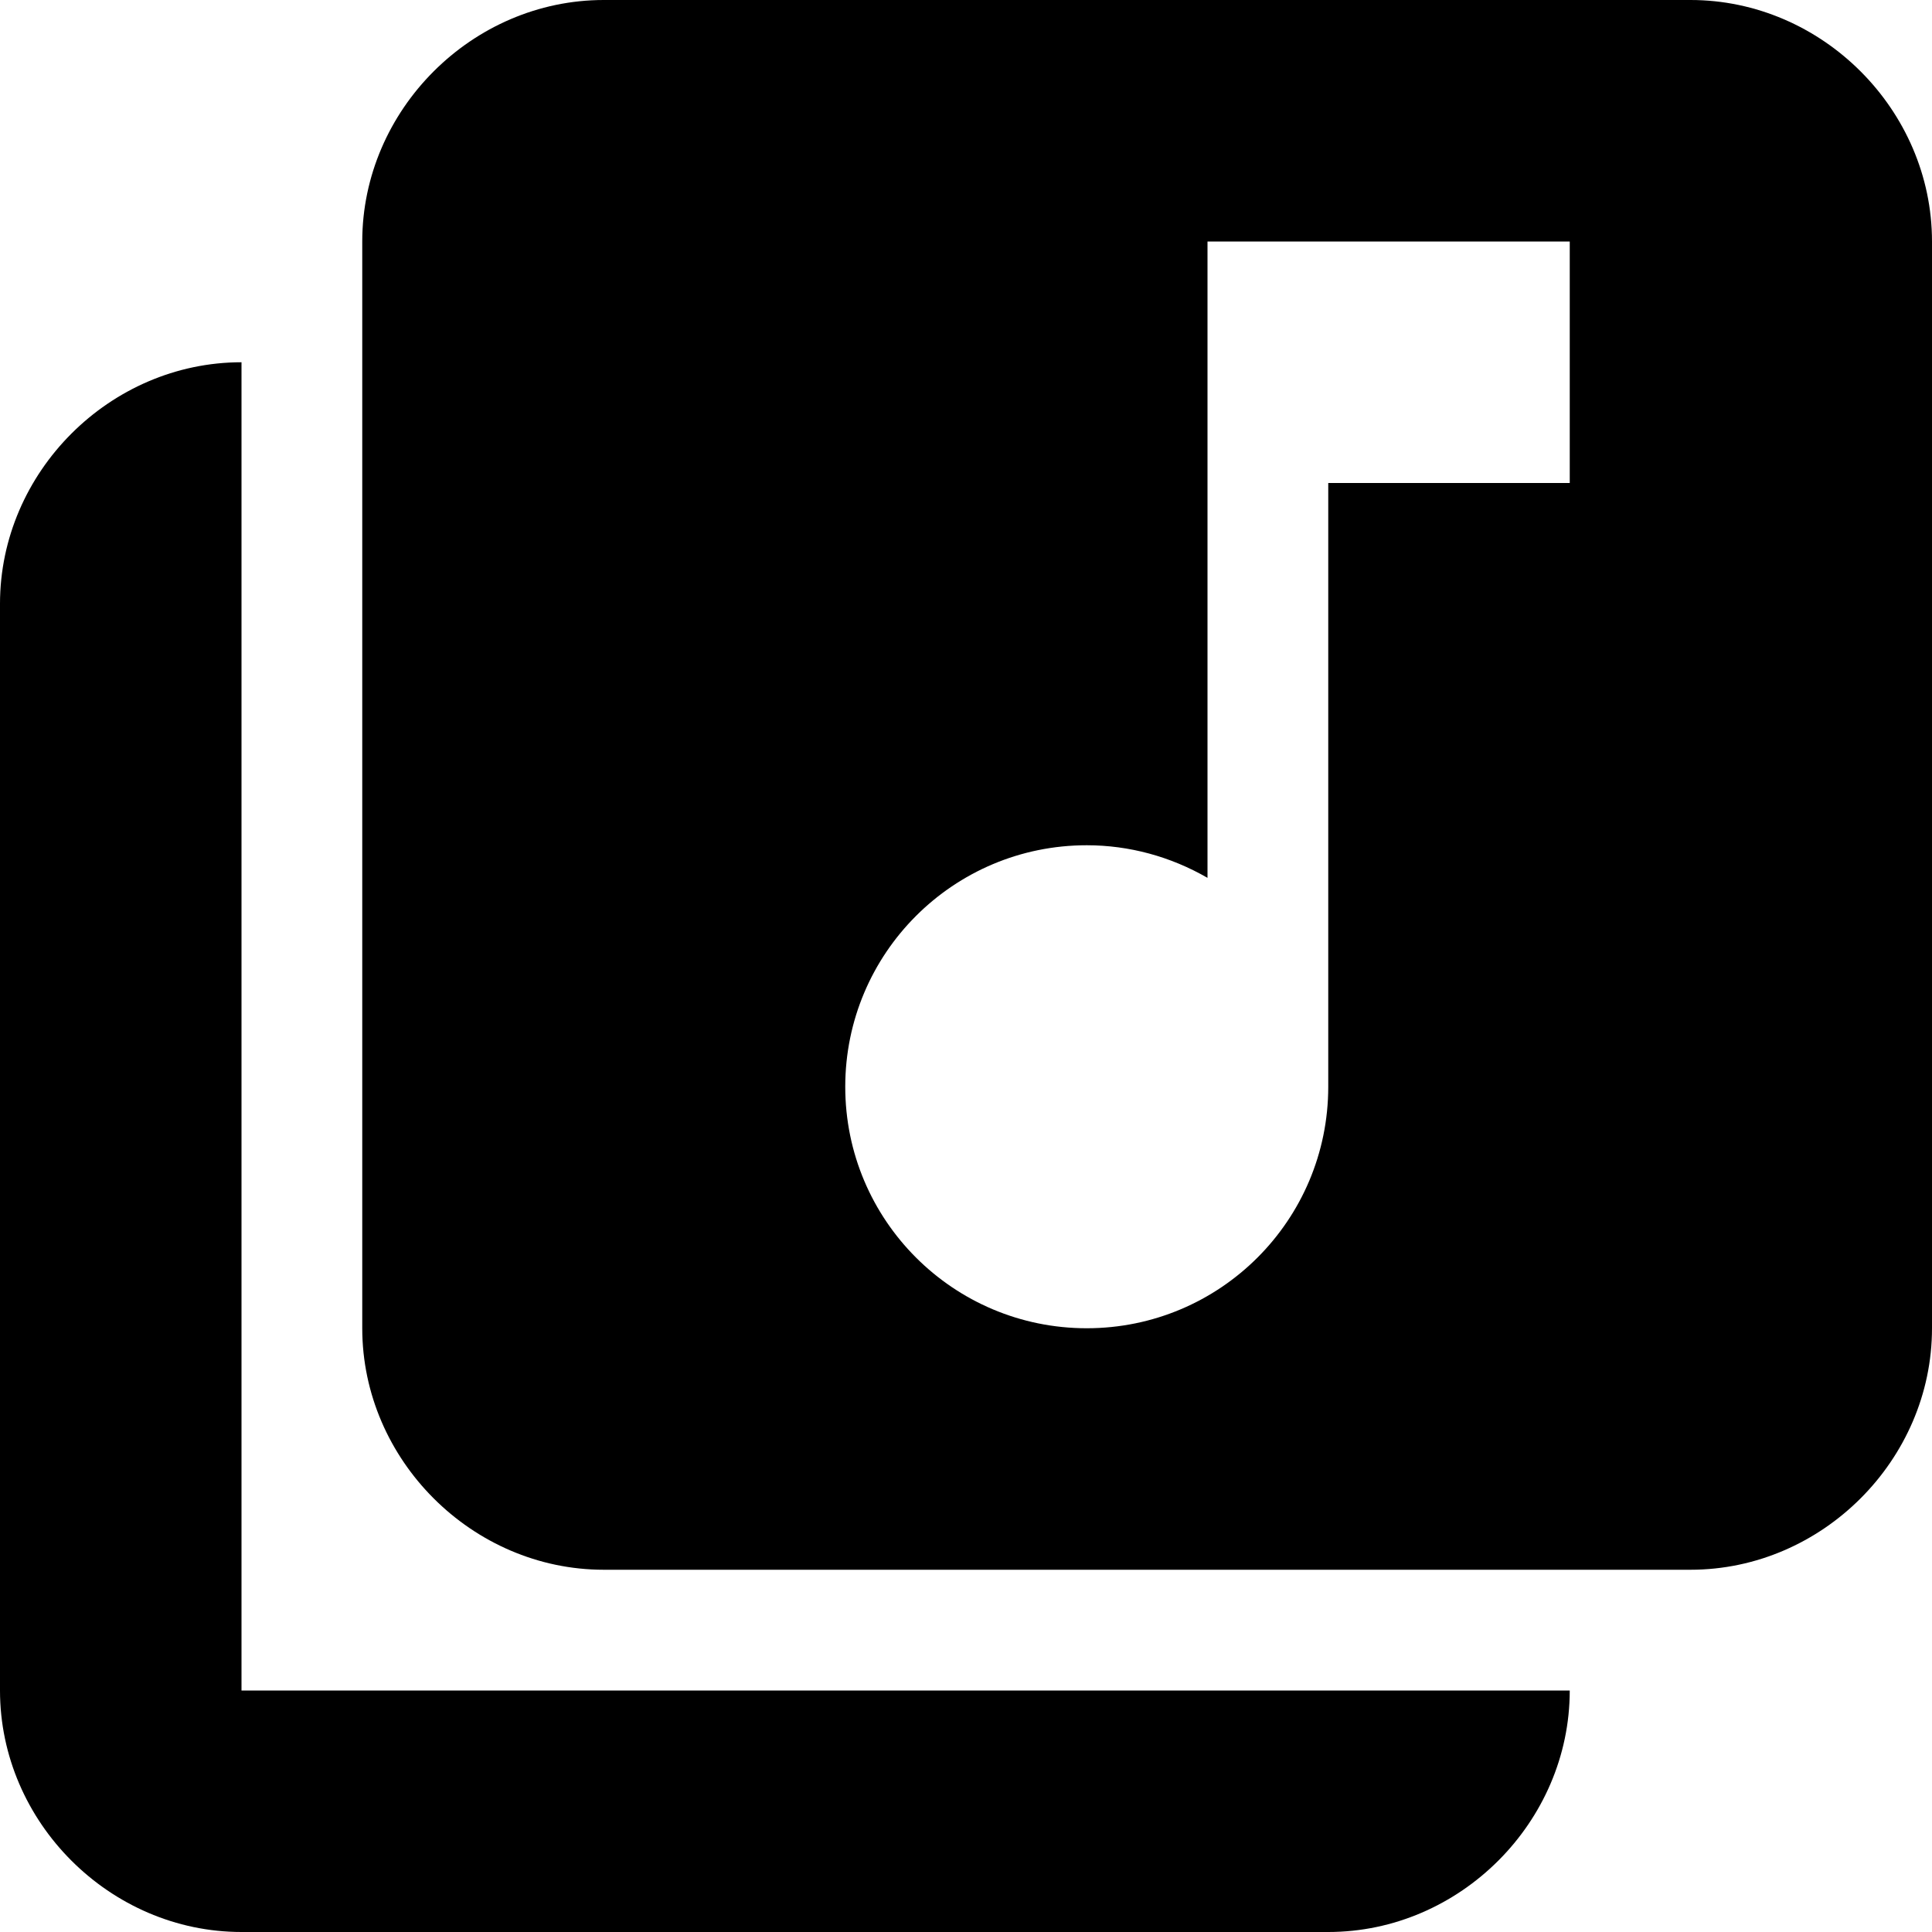 <?xml version="1.0" encoding="UTF-8"?>
<svg height="16px" viewBox="0 0 16 16" width="16px" xmlns="http://www.w3.org/2000/svg">
    <path d="m 5 0 c -1.09 0 -2 0.91 -2 2 v 9 c 0 1.09 0.91 2 2 2 h 9 c 1.09 0 2 -0.91 2 -2 v -9 c 0 -1.09 -0.91 -2 -2 -2 z m 8 2 v 2 h -2 v 5 c 0 1.105 -0.895 2 -2 2 s -2 -0.895 -2 -2 s 0.895 -2 2 -2 c 0.352 0 0.695 0.094 1 0.27 v -5.27 z m 0 0"/>
    <path d="m 2 3 c -1.09 0 -2 0.91 -2 2 v 9 c 0 1.09 0.91 2 2 2 h 9 c 1.09 0 2 -0.91 2 -2 h -11 z m 0 0"/>
</svg>
